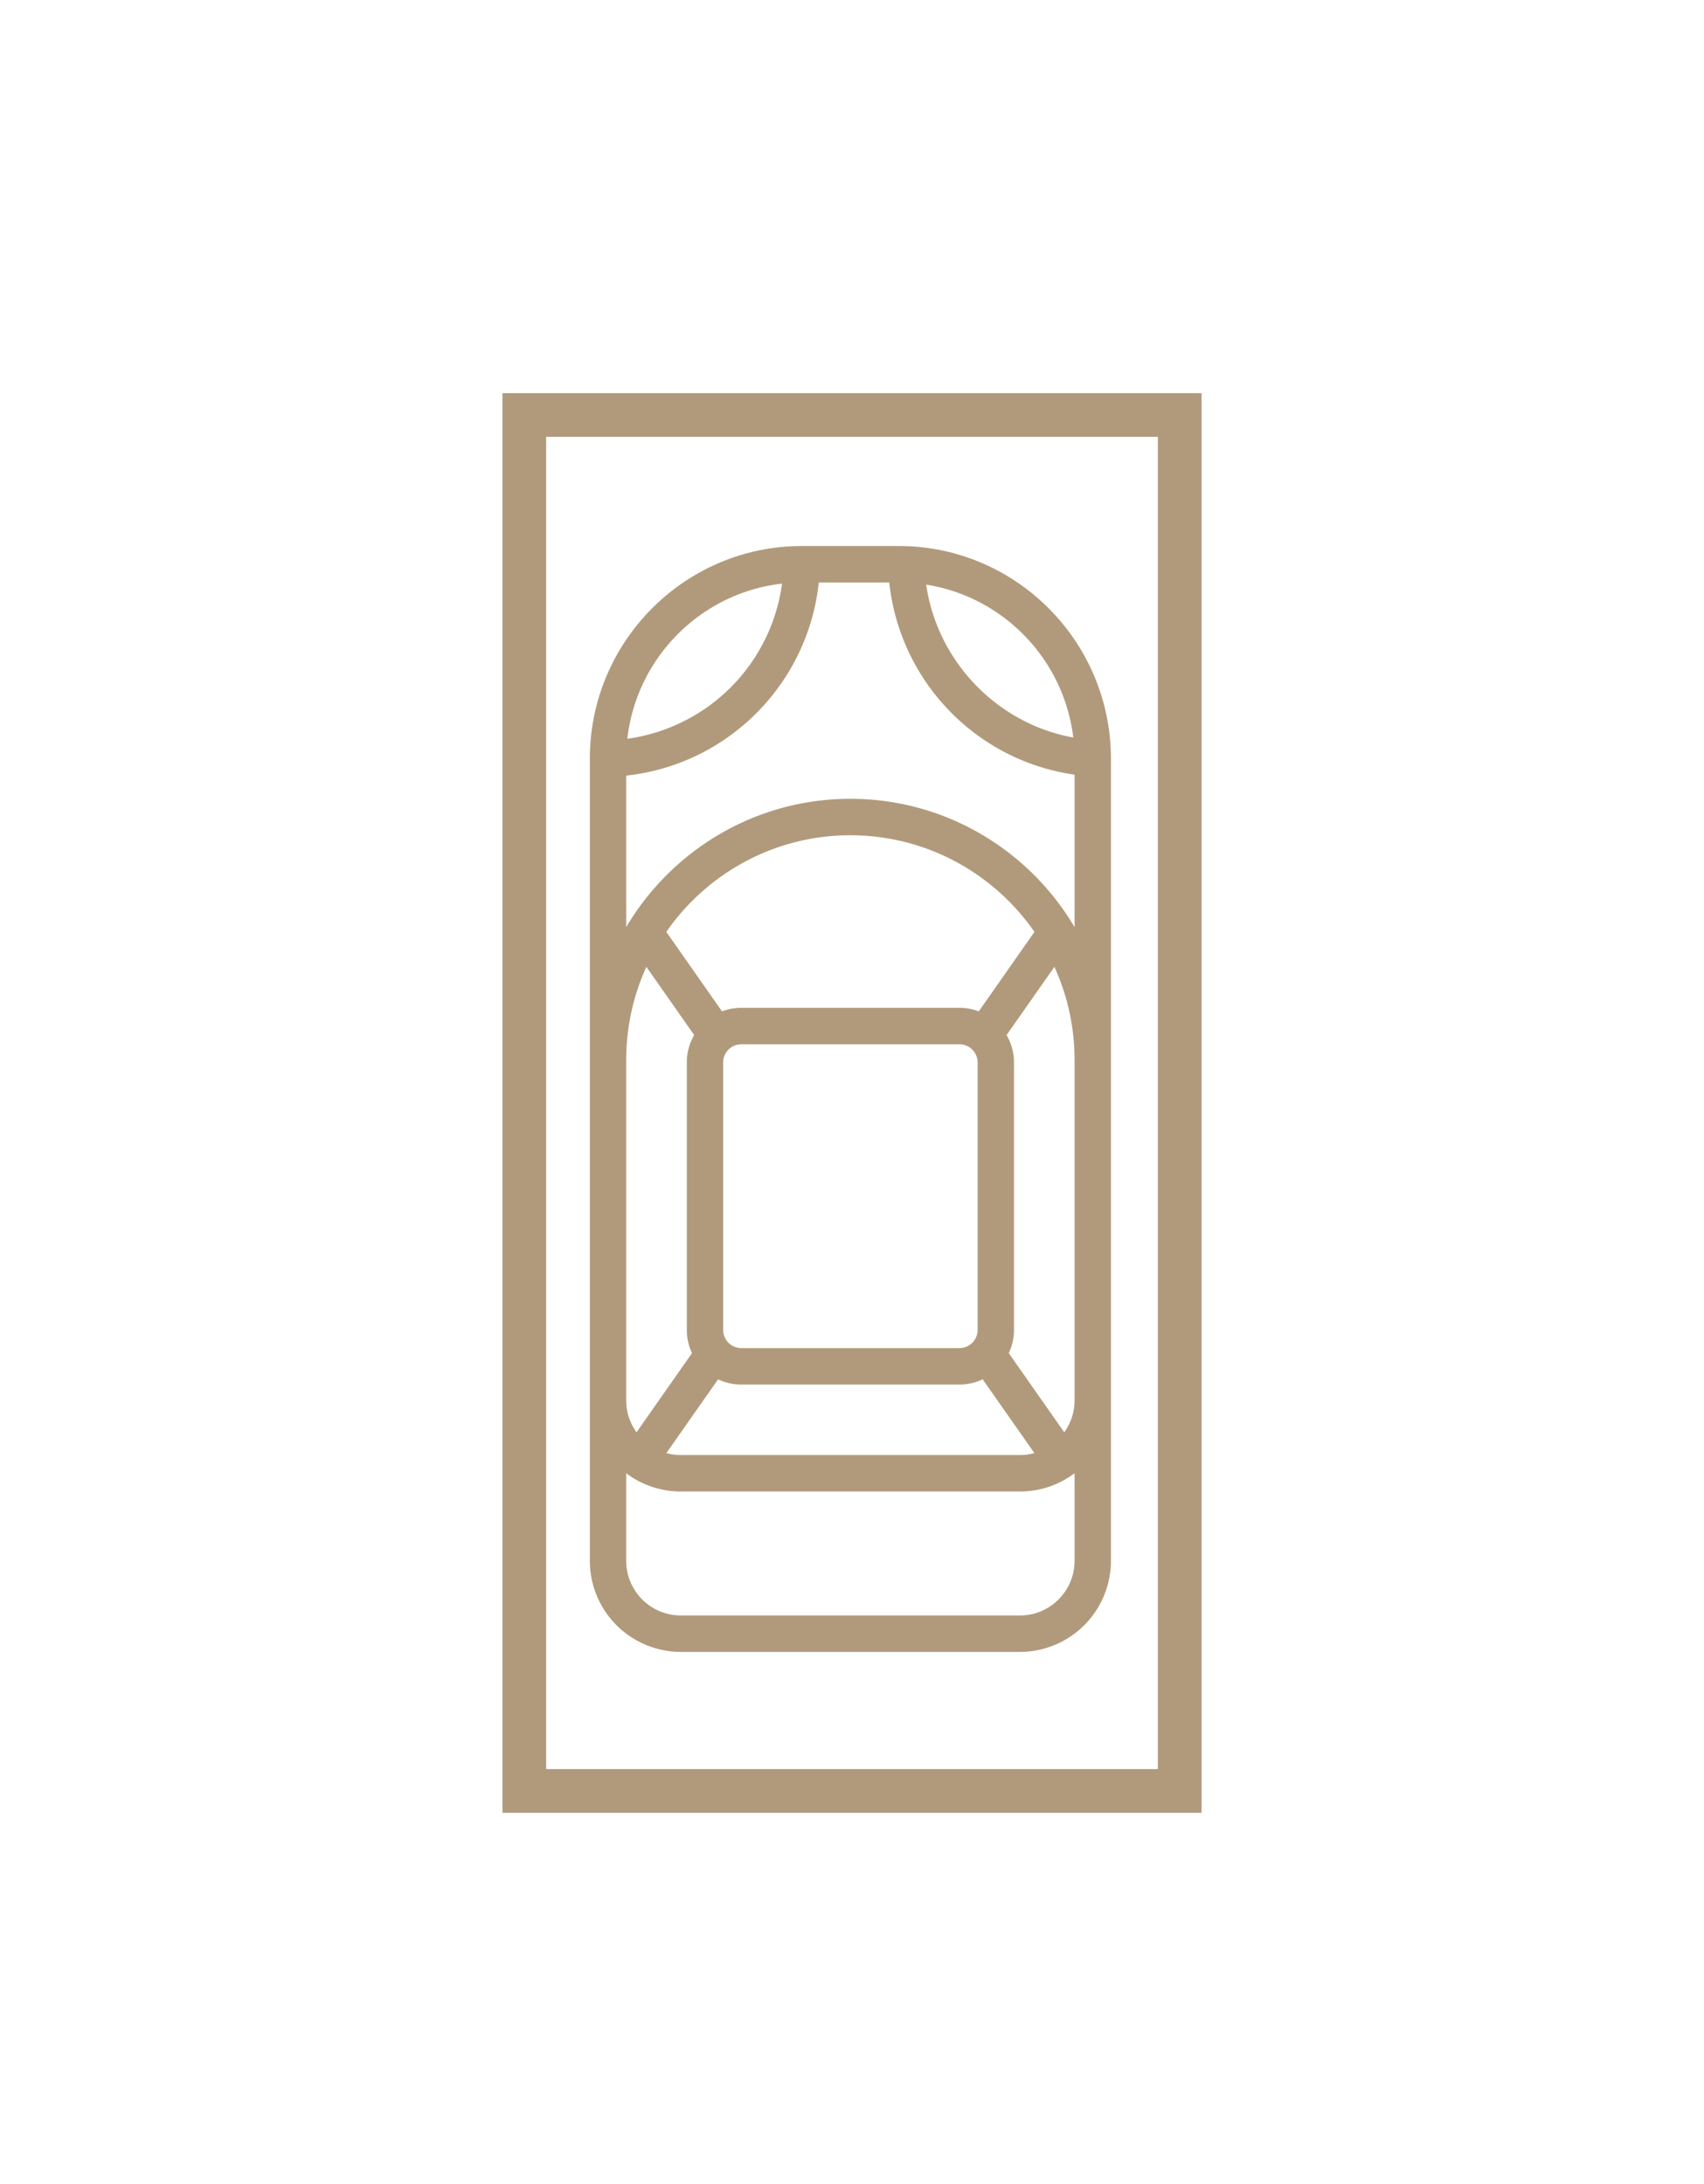 <svg width="78" height="100" fill="none" xmlns="http://www.w3.org/2000/svg"><path fill="#fff" d="M0 0h78v100H0z"/><path stroke="#B19A7C" stroke-width="2" d="M54 19v63H24V19z"/><path d="M41.145 25h-4.438C31.355 25 27 29.368 27 34.737v36.724a4.171 4.171 0 004.16 4.173h15.532a4.171 4.171 0 004.16-4.173V34.737c0-5.369-4.354-9.737-9.707-9.737zm-5.347 1.722a8.288 8.288 0 01-7.081 7.103c.42-3.721 3.371-6.682 7.08-7.103zm-7.134 21.814c0-1.521.331-2.966.924-4.267l2.188 3.122a2.49 2.49 0 00-.338 1.257v12.24c0 .382.085.743.238 1.066l-2.54 3.625a2.495 2.495 0 01-.472-1.463v-15.58zm5.27 14.857h9.985c.38 0 .74-.086 1.063-.24l2.367 3.378c-.21.058-.43.089-.657.089H31.16c-.227 0-.447-.031-.657-.089l2.367-3.378c.323.154.683.24 1.064.24zm-.832-2.504V48.648c0-.46.373-.835.832-.835h9.985c.458 0 .832.374.832.835v12.24c0 .461-.374.836-.832.836h-9.985a.834.834 0 01-.832-.835zm11.7-14.583a2.478 2.478 0 00-.883-.162h-9.985c-.311 0-.61.058-.884.162l-2.55-3.639c1.856-2.672 4.94-4.424 8.426-4.424 3.486 0 6.57 1.752 8.426 4.424l-2.55 3.64zm4.386 25.155c0 1.38-1.12 2.504-2.496 2.504H31.16a2.503 2.503 0 01-2.496-2.504v-4.009a4.13 4.13 0 002.496.837h15.532c.936 0 1.8-.311 2.496-.837v4.009zm0-7.345c0 .546-.175 1.051-.472 1.463l-2.54-3.625c.153-.323.239-.684.239-1.065V48.648a2.49 2.49 0 00-.339-1.257l2.188-3.122c.593 1.3.924 2.746.924 4.267v15.58zm0-21.668c-2.08-3.514-5.9-5.874-10.262-5.874-4.36 0-8.182 2.36-10.262 5.874v-6.937c4.642-.498 8.319-4.186 8.816-8.842h3.225a9.958 9.958 0 002.738 5.86 9.9 9.9 0 005.745 2.94v6.979zm-6.792-15.68c3.53.555 6.303 3.421 6.732 7-3.48-.63-6.226-3.486-6.732-7z" fill="#B19A7C"/></svg>